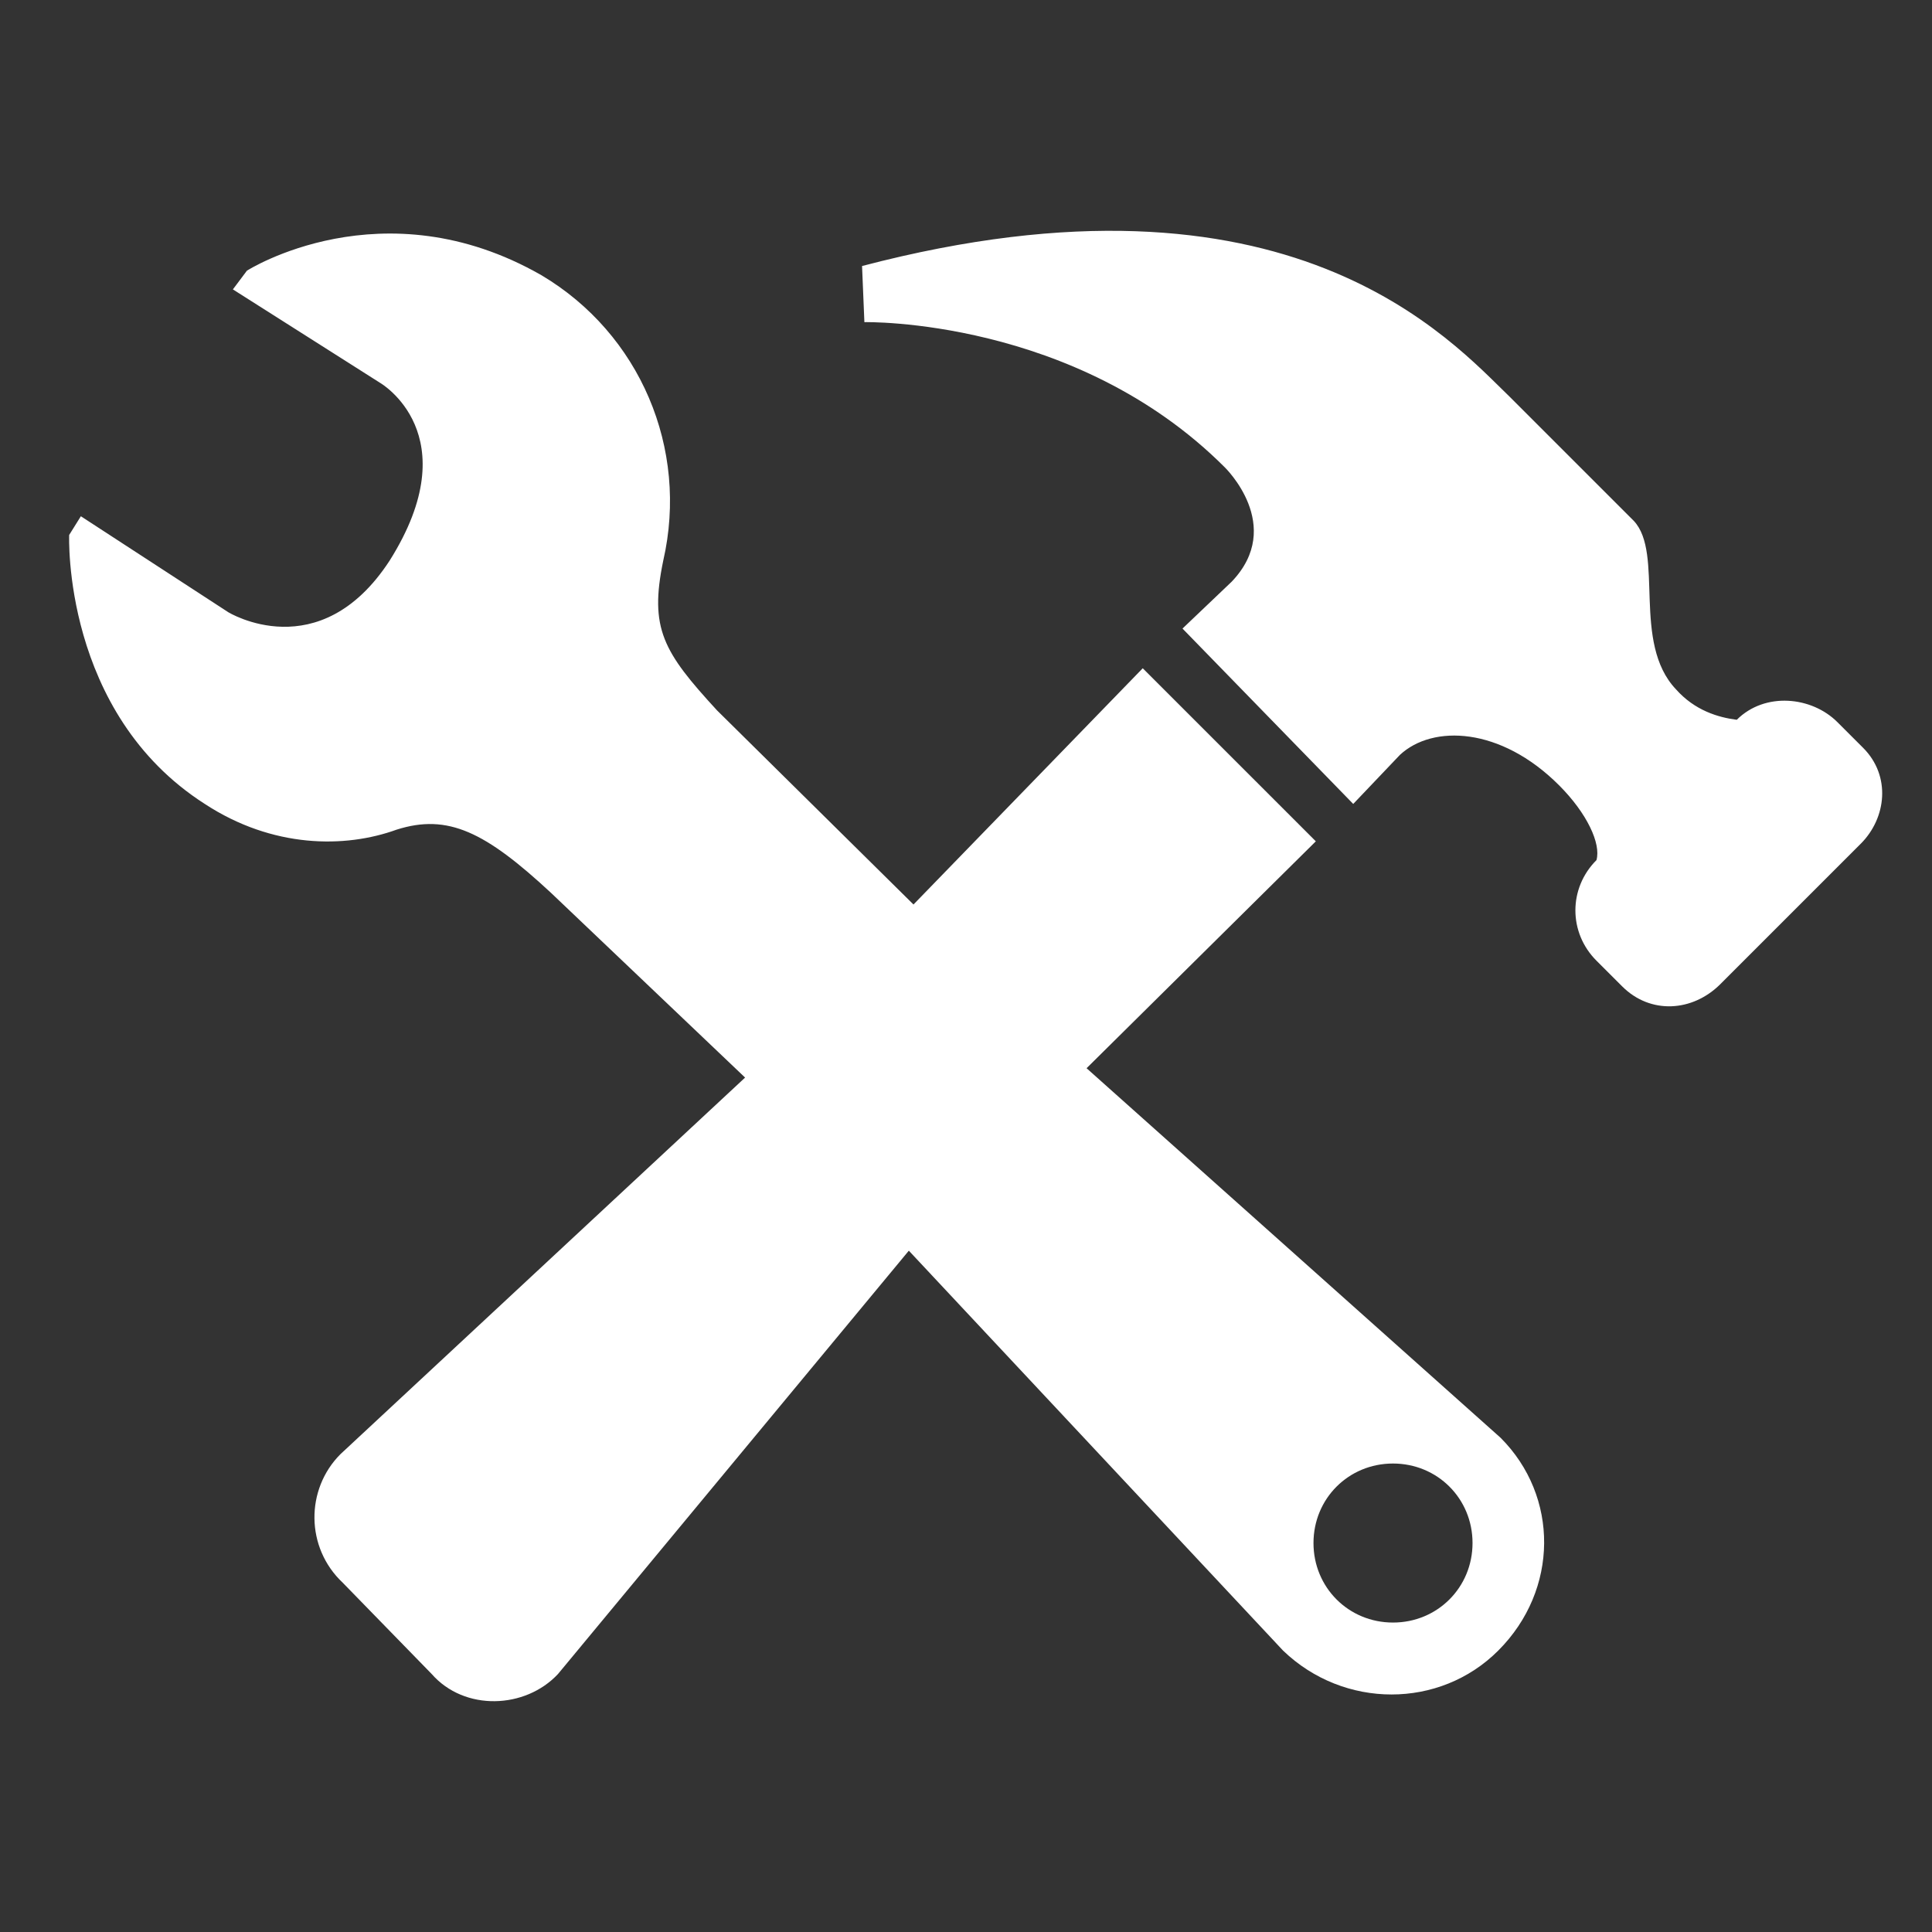 <?xml version="1.0" encoding="utf-8"?>
<!-- Generator: Adobe Illustrator 16.0.0, SVG Export Plug-In . SVG Version: 6.00 Build 0)  -->
<!DOCTYPE svg PUBLIC "-//W3C//DTD SVG 1.1//EN" "http://www.w3.org/Graphics/SVG/1.1/DTD/svg11.dtd">
<svg version="1.1" id="Camada_1" xmlns="http://www.w3.org/2000/svg" xmlns:xlink="http://www.w3.org/1999/xlink" x="0px" y="0px"
	 width="100px" height="100px" viewBox="0 0 100 100" enable-background="new 0 0 100 100" xml:space="preserve">
<rect x="0" y="0" width="100" height="100" fill="#333333" stroke="none"/>
<g>
	<path fill="#FFFFFF" d="M77.67,74.419c3.026,3.026,3.026,7.869-0.122,11.016c-3.025,3.028-7.989,3.028-11.136,0l-19.371-20.7
		L28.882,86.646c-1.695,1.816-4.842,1.936-6.538,0l-4.6-4.721c-1.937-1.816-1.937-4.843-0.121-6.659l20.943-19.491l-10.048-9.563
		c-3.39-3.146-5.327-4.115-7.99-3.269c-2.664,0.968-6.416,0.968-9.927-1.331c-7.384-4.721-7.021-13.922-7.021-13.922l0.605-0.969
		l7.627,4.965c0,0,4.721,2.904,8.353-2.665c4.116-6.536-0.484-9.2-0.484-9.2l-7.627-4.842l0.727-0.969c0,0,7.021-4.48,15.253,0.241
		c5.085,3.026,7.627,8.958,6.295,14.769c-0.727,3.512,0,4.722,2.784,7.749l10.169,10.048l11.866-12.228l8.959,8.958L56.241,55.291
		L77.67,74.419z M89.896,37.256c1.454-1.453,3.875-1.211,5.206,0.12l1.332,1.331c1.453,1.453,1.21,3.633-0.121,4.964l-7.264,7.264
		c-1.453,1.452-3.632,1.573-5.084,0.121l-1.332-1.331c-1.454-1.453-1.454-3.753,0-5.206c0.242-0.848-0.484-2.421-1.937-3.874
		c-3.026-3.027-6.538-3.148-8.233-1.575l-2.42,2.542l-8.837-9.078l2.542-2.422c2.785-2.904-0.362-5.932-0.362-5.932
		c-7.748-7.748-18.645-7.506-18.645-7.506l-0.121-2.905c22.155-5.811,30.508,3.874,33.534,6.78l6.416,6.416
		c1.574,1.693-0.121,6.295,2.18,8.716C87.718,36.771,88.929,37.134,89.896,37.256z M72.101,83.983c2.301,0,4.117-1.816,4.117-4.117
		c0-2.3-1.816-4.114-4.117-4.114c-2.3,0-4.115,1.814-4.115,4.114C67.985,82.167,69.801,83.983,72.101,83.983z"/>
</g>
</svg>
